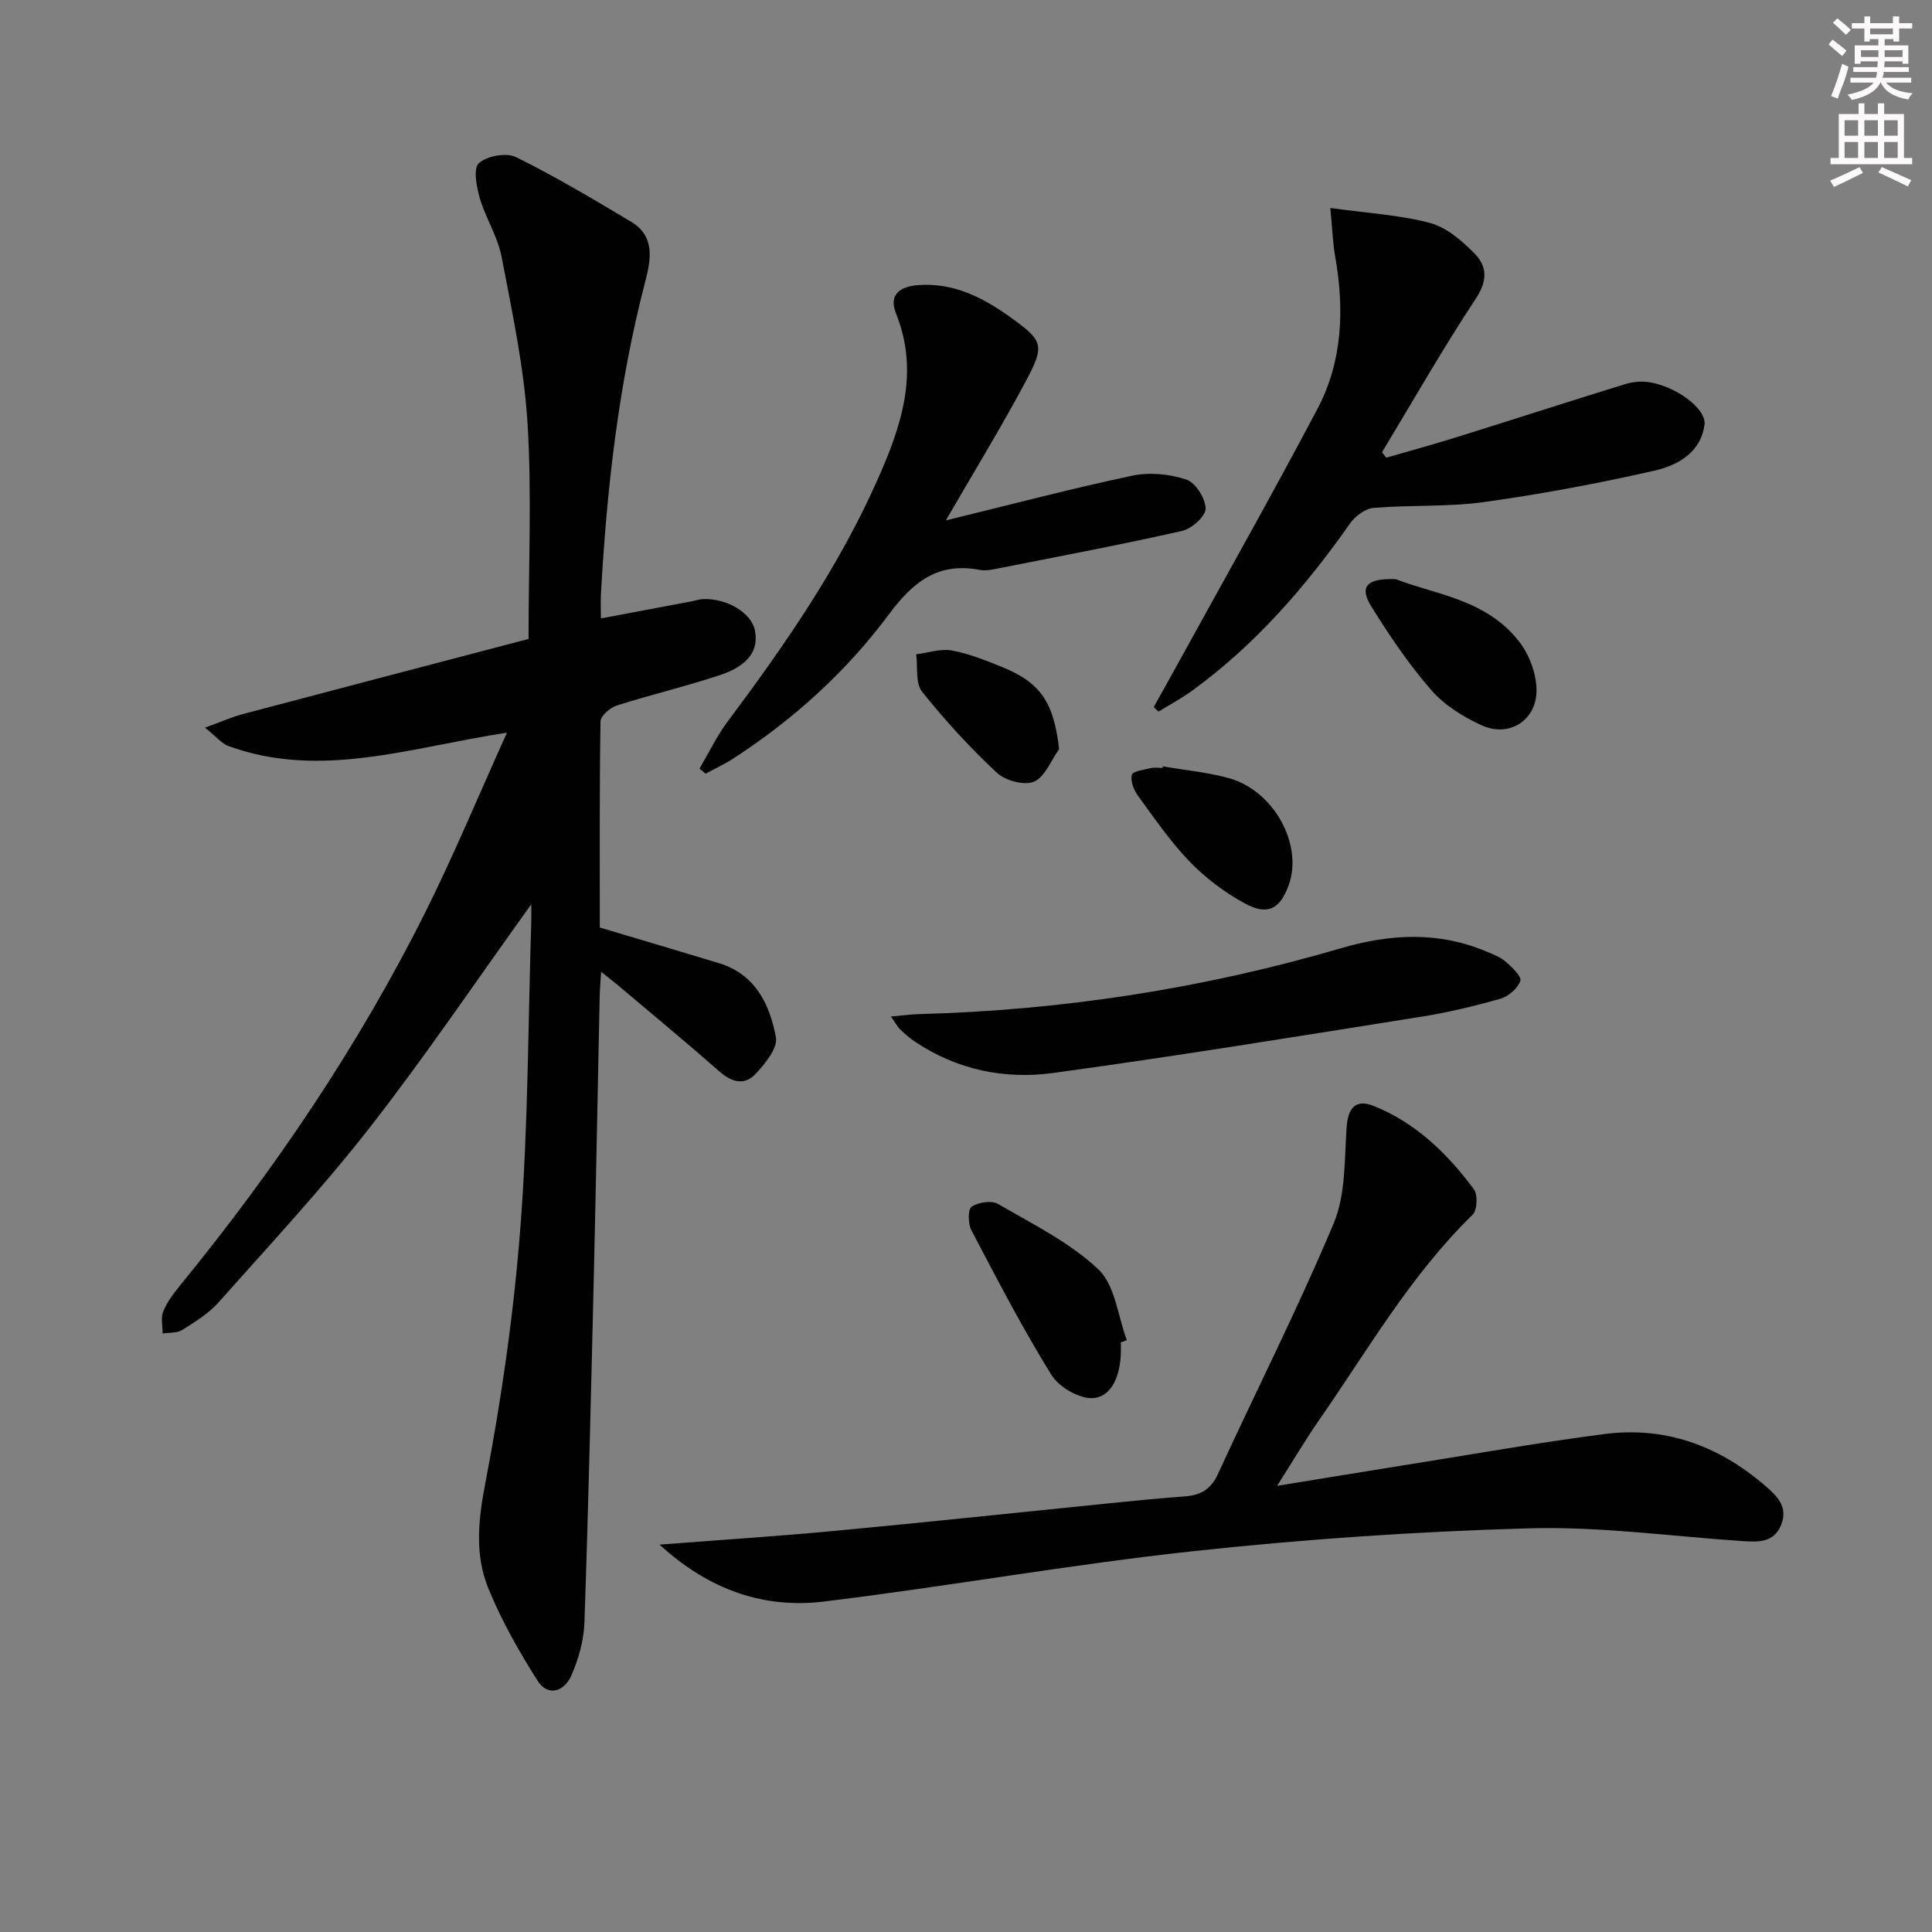 <svg enable-background="new 0 0 400 400" viewBox="0 0 400 400" xmlns="http://www.w3.org/2000/svg"><rect x="0" y="0" width="400" height="400" fill="#808080" stroke="none"/><g fill="#010102"><path d="m110 187.21c-11.52 16.03-21.95 31.5-33.4 46.18-9.81 12.58-20.73 24.3-31.34 36.24-2.05 2.31-4.85 4.03-7.5 5.71-1.09.69-2.71.53-4.09.76.01-1.54-.41-3.27.13-4.59.79-1.95 2.14-3.73 3.49-5.38 19.64-24.06 36.98-49.64 50.86-77.45 5.89-11.81 10.95-24.03 16.81-36.99-20.06 3.06-38.62 9.71-57.68 2.76-1.38-.5-2.45-1.88-4.85-3.8 3.44-1.24 5.6-2.22 7.85-2.81 19.84-5.26 39.7-10.45 59.15-15.55 0-15.64.69-30.27-.22-44.81-.73-11.52-3.19-22.97-5.37-34.35-.8-4.16-3.29-7.96-4.5-12.08-.69-2.36-1.39-6.19-.2-7.26 1.68-1.51 5.68-2.25 7.68-1.27 8.17 4.03 16.02 8.72 23.85 13.4 5.09 3.05 4.06 8.03 2.88 12.54-5.51 21.16-7.92 42.74-9.13 64.5-.09 1.63-.01 3.27-.01 5.08 6.41-1.21 12.54-2.36 18.68-3.52.81-.15 1.62-.44 2.43-.48 4.95-.23 10.03 2.84 10.77 6.43.84 4.1-1.3 7.32-7.15 9.27-7.06 2.36-14.34 4.06-21.44 6.33-1.38.44-3.35 2.14-3.37 3.28-.23 14.3-.15 28.6-.15 42.68 8.55 2.55 16.63 4.94 24.69 7.39 7.56 2.29 10.51 8.58 11.78 15.36.41 2.23-2.27 5.48-4.25 7.6-2.24 2.39-4.89 1.7-7.42-.52-6.88-6.04-13.93-11.87-20.93-17.78-.97-.82-1.98-1.59-3.59-2.88-.13 2.15-.27 3.56-.3 4.97-.4 18.81-.74 37.62-1.18 56.42-.58 24.45-1.14 48.91-1.98 73.36-.13 3.7-1.22 7.56-2.72 10.97-1.43 3.26-4.82 4.49-7.02 1-3.85-6.08-7.46-12.44-10.16-19.09-2.85-7.01-2.08-14.2-.6-21.87 3.38-17.57 5.91-35.39 7.27-53.23 1.58-20.72 1.55-41.56 2.21-62.34.05-1.13.02-2.24.02-4.18z"/><path d="m136.55 319.8c12.9-1 24.62-1.75 36.3-2.85 18.85-1.77 37.68-3.78 56.51-5.68 5.29-.53 10.58-1.07 15.88-1.45 3.24-.24 5.42-1.38 6.9-4.6 7.97-17.35 16.63-34.39 24-51.98 2.5-5.97 2.19-13.21 2.67-19.9.28-3.93 1.86-5.85 5.53-4.39 8.75 3.47 15.29 9.86 20.8 17.25.85 1.13.71 4.35-.25 5.29-12.86 12.54-21.72 28.03-31.83 42.59-2.82 4.06-5.34 8.34-8.65 13.55 9.31-1.51 17.66-2.9 26.03-4.23 13.92-2.21 27.8-4.69 41.77-6.5 12.54-1.62 23.59 2.4 33.16 10.63 2.52 2.17 4.83 4.37 3.46 8.02-1.51 4.01-4.98 3.72-8.4 3.49-14.58-.98-29.19-3.02-43.73-2.62-23.23.65-46.48 2.23-69.59 4.73-25.55 2.76-50.9 7.31-76.42 10.42-12.45 1.52-23.76-2.28-34.14-11.77z"/><path d="m275.43 43.06c7.73 1.08 14.37 1.43 20.66 3.11 3.42.91 6.63 3.7 9.22 6.34 2.57 2.61 2.71 5.58.26 9.29-6.85 10.36-13.01 21.19-19.44 31.83.29.38.58.75.87 1.13 4.78-1.38 9.58-2.69 14.33-4.17 11.71-3.65 23.38-7.43 35.1-11.05 1.54-.47 3.31-.66 4.89-.43 5.63.83 12.02 5.49 11.58 8.83-.78 5.78-5.59 8.43-10.39 9.51-11.64 2.64-23.4 4.85-35.22 6.49-7.54 1.05-15.28.58-22.9 1.21-1.72.14-3.8 1.69-4.86 3.2-9.25 13.17-19.67 25.19-32.77 34.69-2.19 1.59-4.6 2.87-6.91 4.29-.33-.31-.65-.63-.98-.94 1.48-2.67 2.98-5.32 4.45-8 9.85-17.91 19.91-35.7 29.46-53.77 5.22-9.89 5.57-20.68 3.64-31.59-.48-2.73-.56-5.53-.99-9.97z"/><path d="m195.83 107.74c13.54-3.3 26.01-6.59 38.62-9.26 3.56-.75 7.72-.34 11.18.81 1.89.63 3.95 3.9 3.98 6.01.02 1.57-2.87 4.17-4.84 4.61-12.43 2.82-24.97 5.18-37.49 7.65-1.46.29-3.04.7-4.44.43-8.64-1.64-13.78 2.45-18.79 9.19-8.77 11.8-19.66 21.69-32.05 29.75-1.88 1.23-3.95 2.18-5.92 3.25-.42-.35-.84-.7-1.26-1.05 1.93-3.27 3.58-6.74 5.84-9.76 11.78-15.74 22.93-31.85 30.96-49.91 4.95-11.12 8.82-22.31 3.88-34.58-1.62-4.03 1.08-5.56 4.45-5.84 7.38-.61 13.56 2.54 19.34 6.71 6.57 4.74 7.1 5.64 3.23 12.92-5.06 9.53-10.71 18.74-16.69 29.07z"/><path d="m184.46 210.46c2.43-.21 4.15-.46 5.88-.5 29.67-.8 58.78-5.29 87.26-13.63 10.21-2.99 20.21-3.53 30.17.68 1.37.58 2.86 1.13 3.95 2.08 1.29 1.13 3.36 3.07 3.05 3.98-.52 1.55-2.44 3.22-4.1 3.7-5.41 1.54-10.92 2.86-16.48 3.74-25.37 4.03-50.72 8.17-76.17 11.64-10.03 1.37-19.89-.65-28.58-6.48-1.1-.74-2.11-1.62-3.07-2.54-.55-.52-.91-1.25-1.91-2.67z"/><path d="m232.06 277.93c0 .83.03 1.66-.01 2.49-.19 4.07-1.61 8.52-5.5 9.02-2.77.36-7.24-2.17-8.83-4.73-6.03-9.69-11.28-19.87-16.6-29.99-.71-1.34-.75-4.34.04-4.88 1.38-.93 4.13-1.36 5.48-.57 7.16 4.16 14.84 7.95 20.76 13.53 3.48 3.28 4.03 9.68 5.9 14.67-.41.16-.82.31-1.24.46z"/><path d="m288.99 119.91c8.19 3.2 19.17 4.21 25.87 13.38 1.91 2.62 3.22 6.32 3.26 9.54.08 6.28-5.66 9.95-11.36 7.34-3.81-1.75-7.71-4.16-10.42-7.28-4.65-5.34-8.67-11.29-12.42-17.32-2.5-4.04-1.09-5.9 5.07-5.66z"/><path d="m240.75 158.67c4.56.79 9.22 1.21 13.66 2.43 9.36 2.59 15.44 13.8 12.39 22.19-1.8 4.94-4.35 6.34-9.14 3.72-4.14-2.26-8.08-5.24-11.36-8.63-4-4.14-7.3-8.98-10.72-13.66-.86-1.18-1.56-3.02-1.25-4.3.18-.74 2.49-1.05 3.88-1.39.78-.19 1.65-.03 2.48-.03.02-.11.04-.22.06-.33z"/><path d="m219.28 155.1c-1.7 2.35-2.94 5.78-5.22 6.74-2.01.85-5.95-.23-7.71-1.88-5.54-5.19-10.73-10.82-15.45-16.76-1.41-1.78-.86-5.12-1.21-7.74 2.46-.31 5.03-1.2 7.35-.79 3.53.64 6.96 2.03 10.32 3.38 8.15 3.28 10.81 7.41 11.92 17.05z"/></g><path d="m378.6 9.2.8-1c.9.7 1.9 1.4 2.9 2.3l-.9 1.1c-1.1-.9-2-1.7-2.8-2.4zm.5 10.7c.9-2.1 1.6-4.3 2.3-6.7.4.2.8.4 1.3.6-.7 3.1-1.5 4.3-2.2 6.6zm.4-15.2.9-.9c1 .8 2 1.6 2.8 2.4l-1 1c-1-.9-1.9-1.8-2.7-2.5zm12.5-1.3h1.2v1.4h2.7v1.1h-2.7v2.7h-1.2v-.5h-1.8v1.3h4.9v3.8h-1.2v-.5h-3.7c0 .4-.1.9-.1 1.2h5.1v1h-5.2c0 .5-.1.9-.3 1.2h6v1h-5.2c1.1 1.3 2.9 2 5.5 2.2-.4.4-.7.8-.9 1.3-2.9-.5-4.8-1.6-5.7-3.5h-.1c-.8 1.7-2.7 2.9-5.9 3.6-.2-.4-.6-.8-.9-1.1 2.8-.6 4.6-1.4 5.4-2.5h-4.8v-1h5.3c.1-.3.2-.7.2-1.2h-4.9v-1h5c0-.4 0-.8.1-1.2h-3.6v.5h-1.2v-3.8h4.9v-1.3h-1.8v.5h-1.1v-2.7h-2.6v-1.1h2.6v-1.4h1.2v1.4h4.7v-1.4zm-6.7 8.4h3.6c0-.4 0-.9 0-1.4h-3.6zm1.9-4.7h4.7v-1.2h-4.7zm6.7 3.3h-3.7v1.4h3.7z" fill="#fcfafa"/><path d="m384.7 21.4h1.3v2.2h2.8v-2.2h1.3v2.2h4.1v9.1h1.7v1.3h-16.9v-1.3h1.7v-9.1h4.1v-2.2zm.3 13.2.7 1.2c-1.8.9-3.8 1.9-6 2.9-.2-.4-.5-.8-.8-1.3 2.4-1 4.4-2 6.1-2.8zm-3.1-6.5h2.8v-3.2h-2.8zm0 4.6h2.8v-3.3h-2.8v3.2zm4.1-4.6h2.8v-3.2h-2.8zm0 4.6h2.8v-3.3h-2.8zm3.6 1.9c2.1.9 4.1 1.8 6.1 2.7l-.7 1.3c-2.2-1.1-4.2-2-6.1-2.9zm3.3-9.7h-2.8v3.2h2.8zm-2.8 7.8h2.8v-3.3h-2.8z" fill="#fcfafa"/></svg>